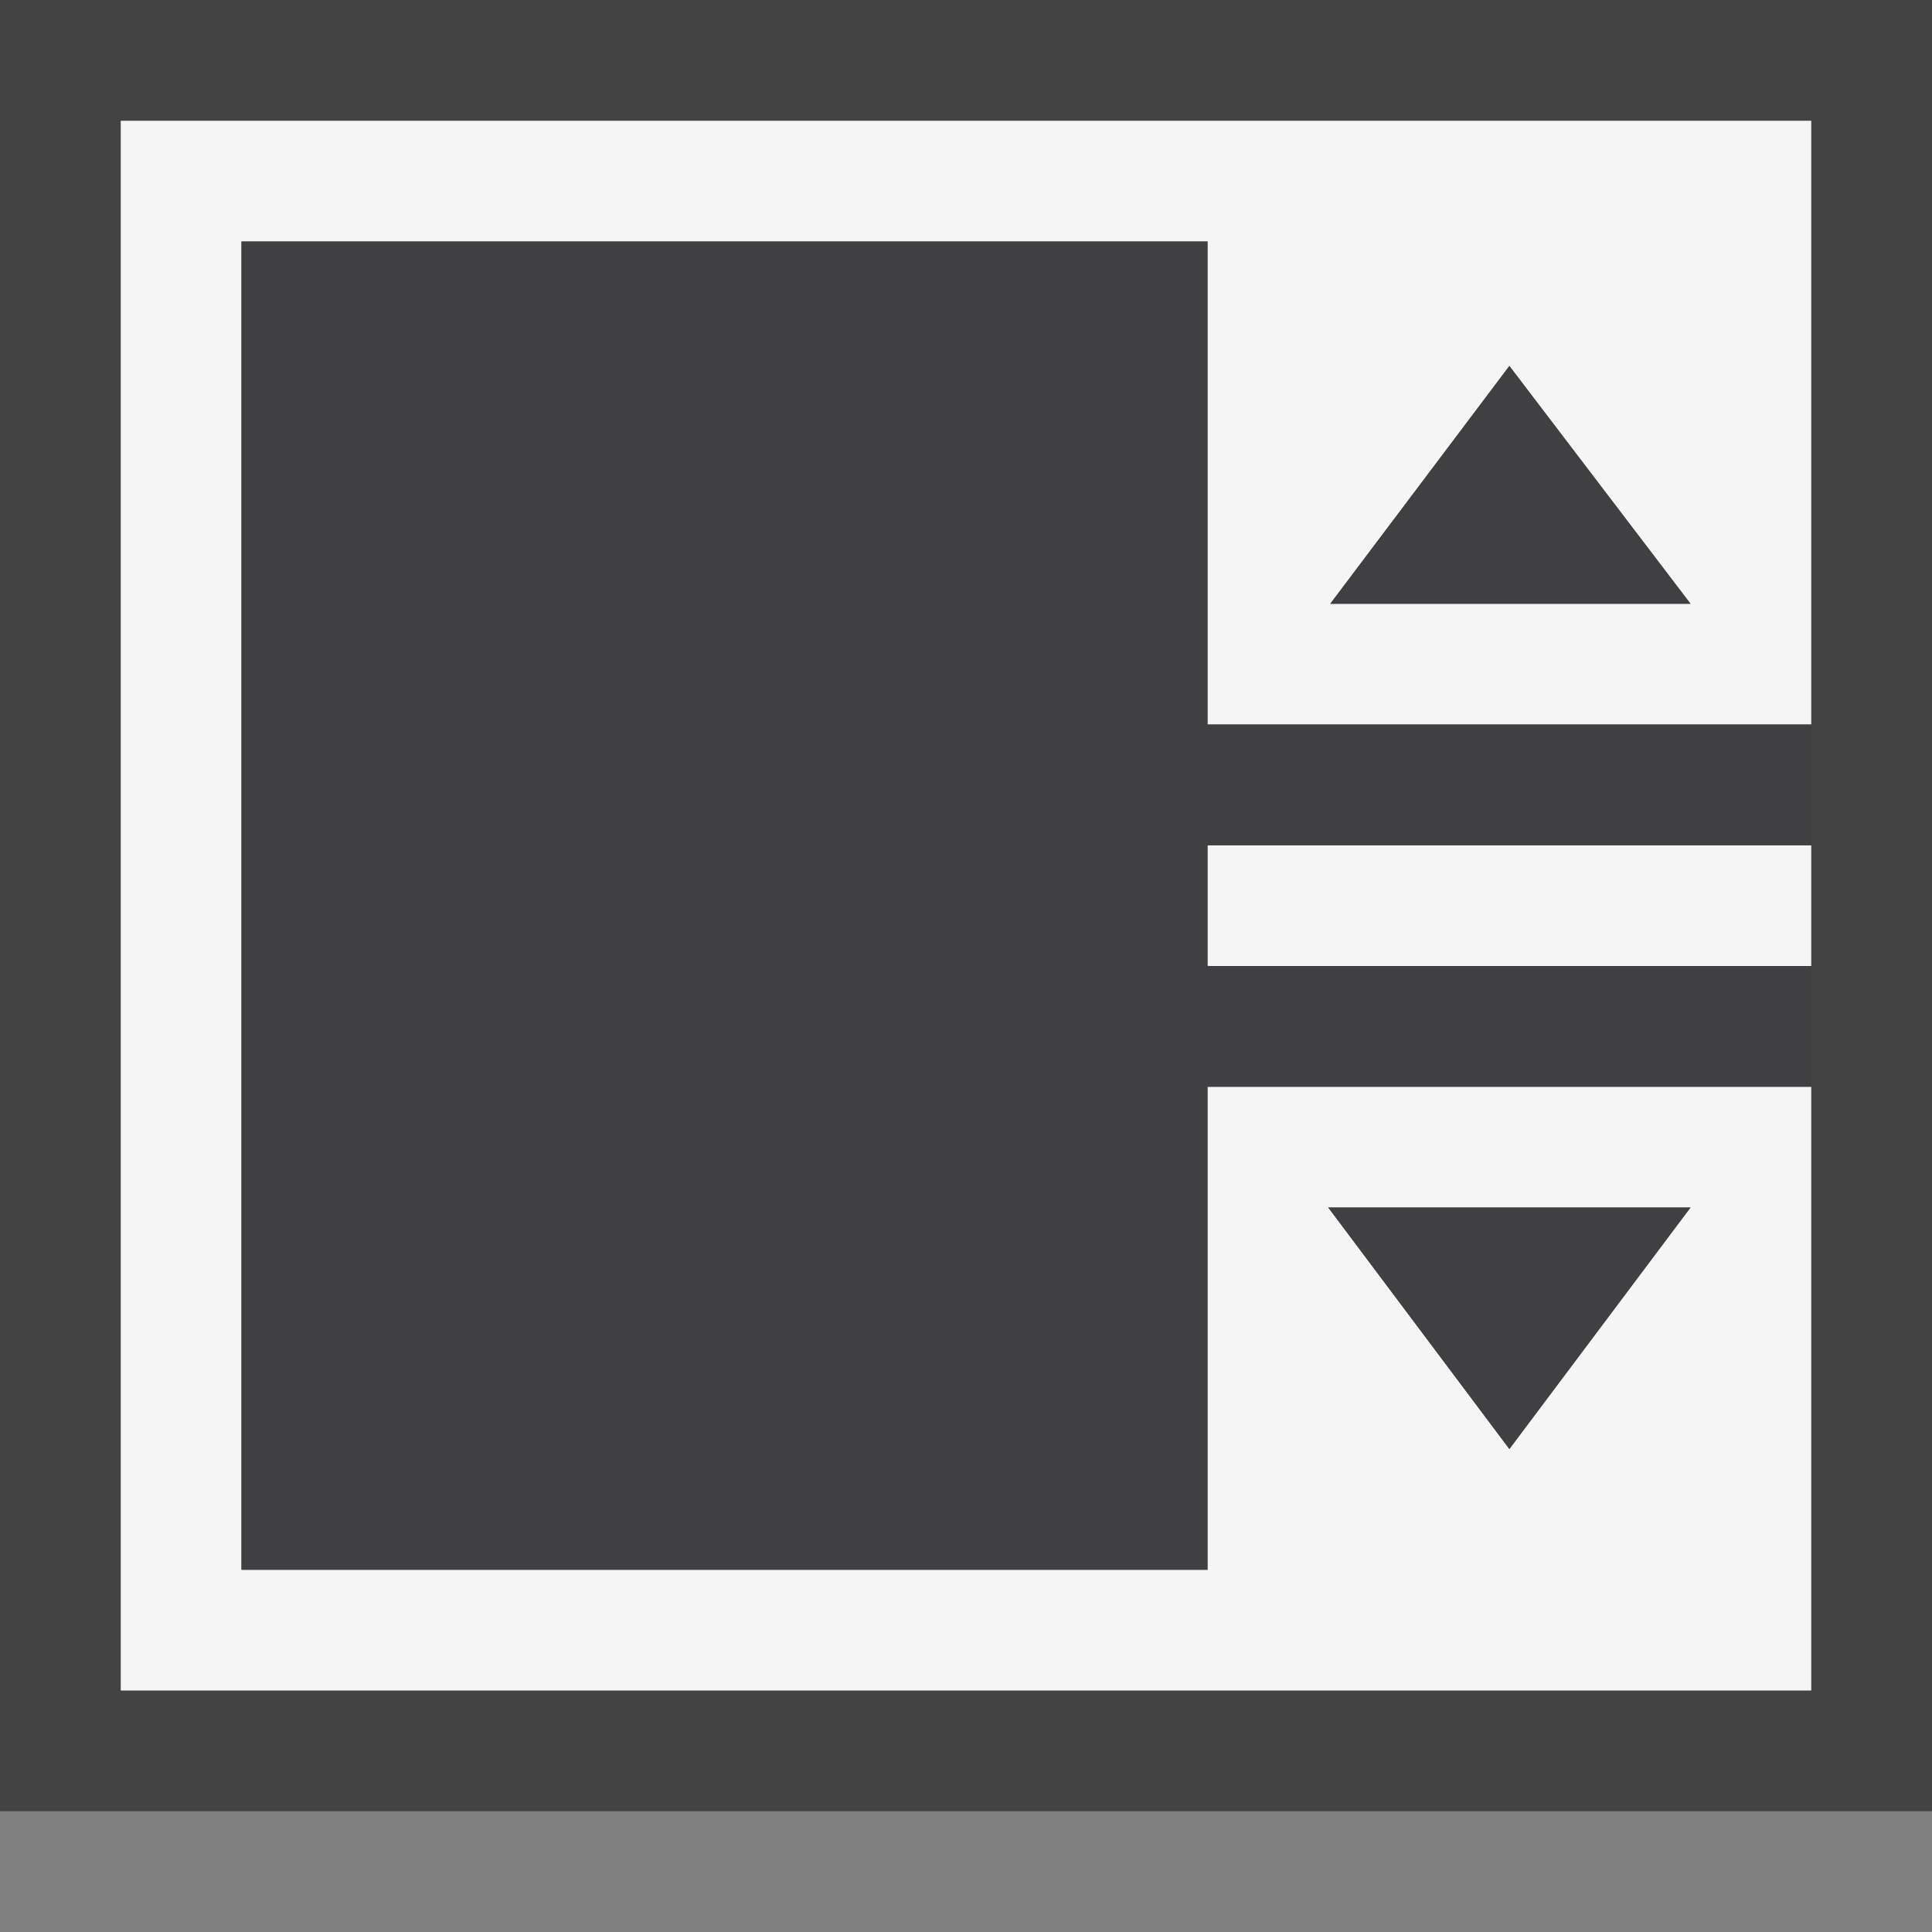 <svg xmlns="http://www.w3.org/2000/svg" width="16" height="16"><rect width="100%" height="100%" fill="#808080" stroke="none"/><style type="text/css">.icon-canvas-transparent{opacity:0;fill:#434343;} .icon-vs-out{fill:#434343;} .icon-vs-bg{fill:#f5f5f5;} .icon-vs-fg{fill:#403F41;}</style><path class="icon-canvas-transparent" d="M16 16h-16v-16h16v16z" id="canvas"/><path class="icon-vs-out" d="M0 0h16v15h-16v-15z" id="outline"/><path class="icon-vs-bg" d="M1 1v13h14v-5h-5v4h-8v-11h8v4h5v-5h-14zm13 9l-1.5 2-1.5-2h3zm-2.983-5l1.483-1.969 1.5 1.969h-2.983zm-1.017 2h5v1h-5v-1z" id="iconBg"/><path class="icon-vs-fg" d="M11 10h3l-1.5 2-1.5-2zm1.5-6.969l-1.483 1.969h2.983l-1.5-1.969zm2.5 3.969v-1h-5v-4h-8v11h8v-4h5v-1h-5v-1h5z" id="iconFg"/></svg>